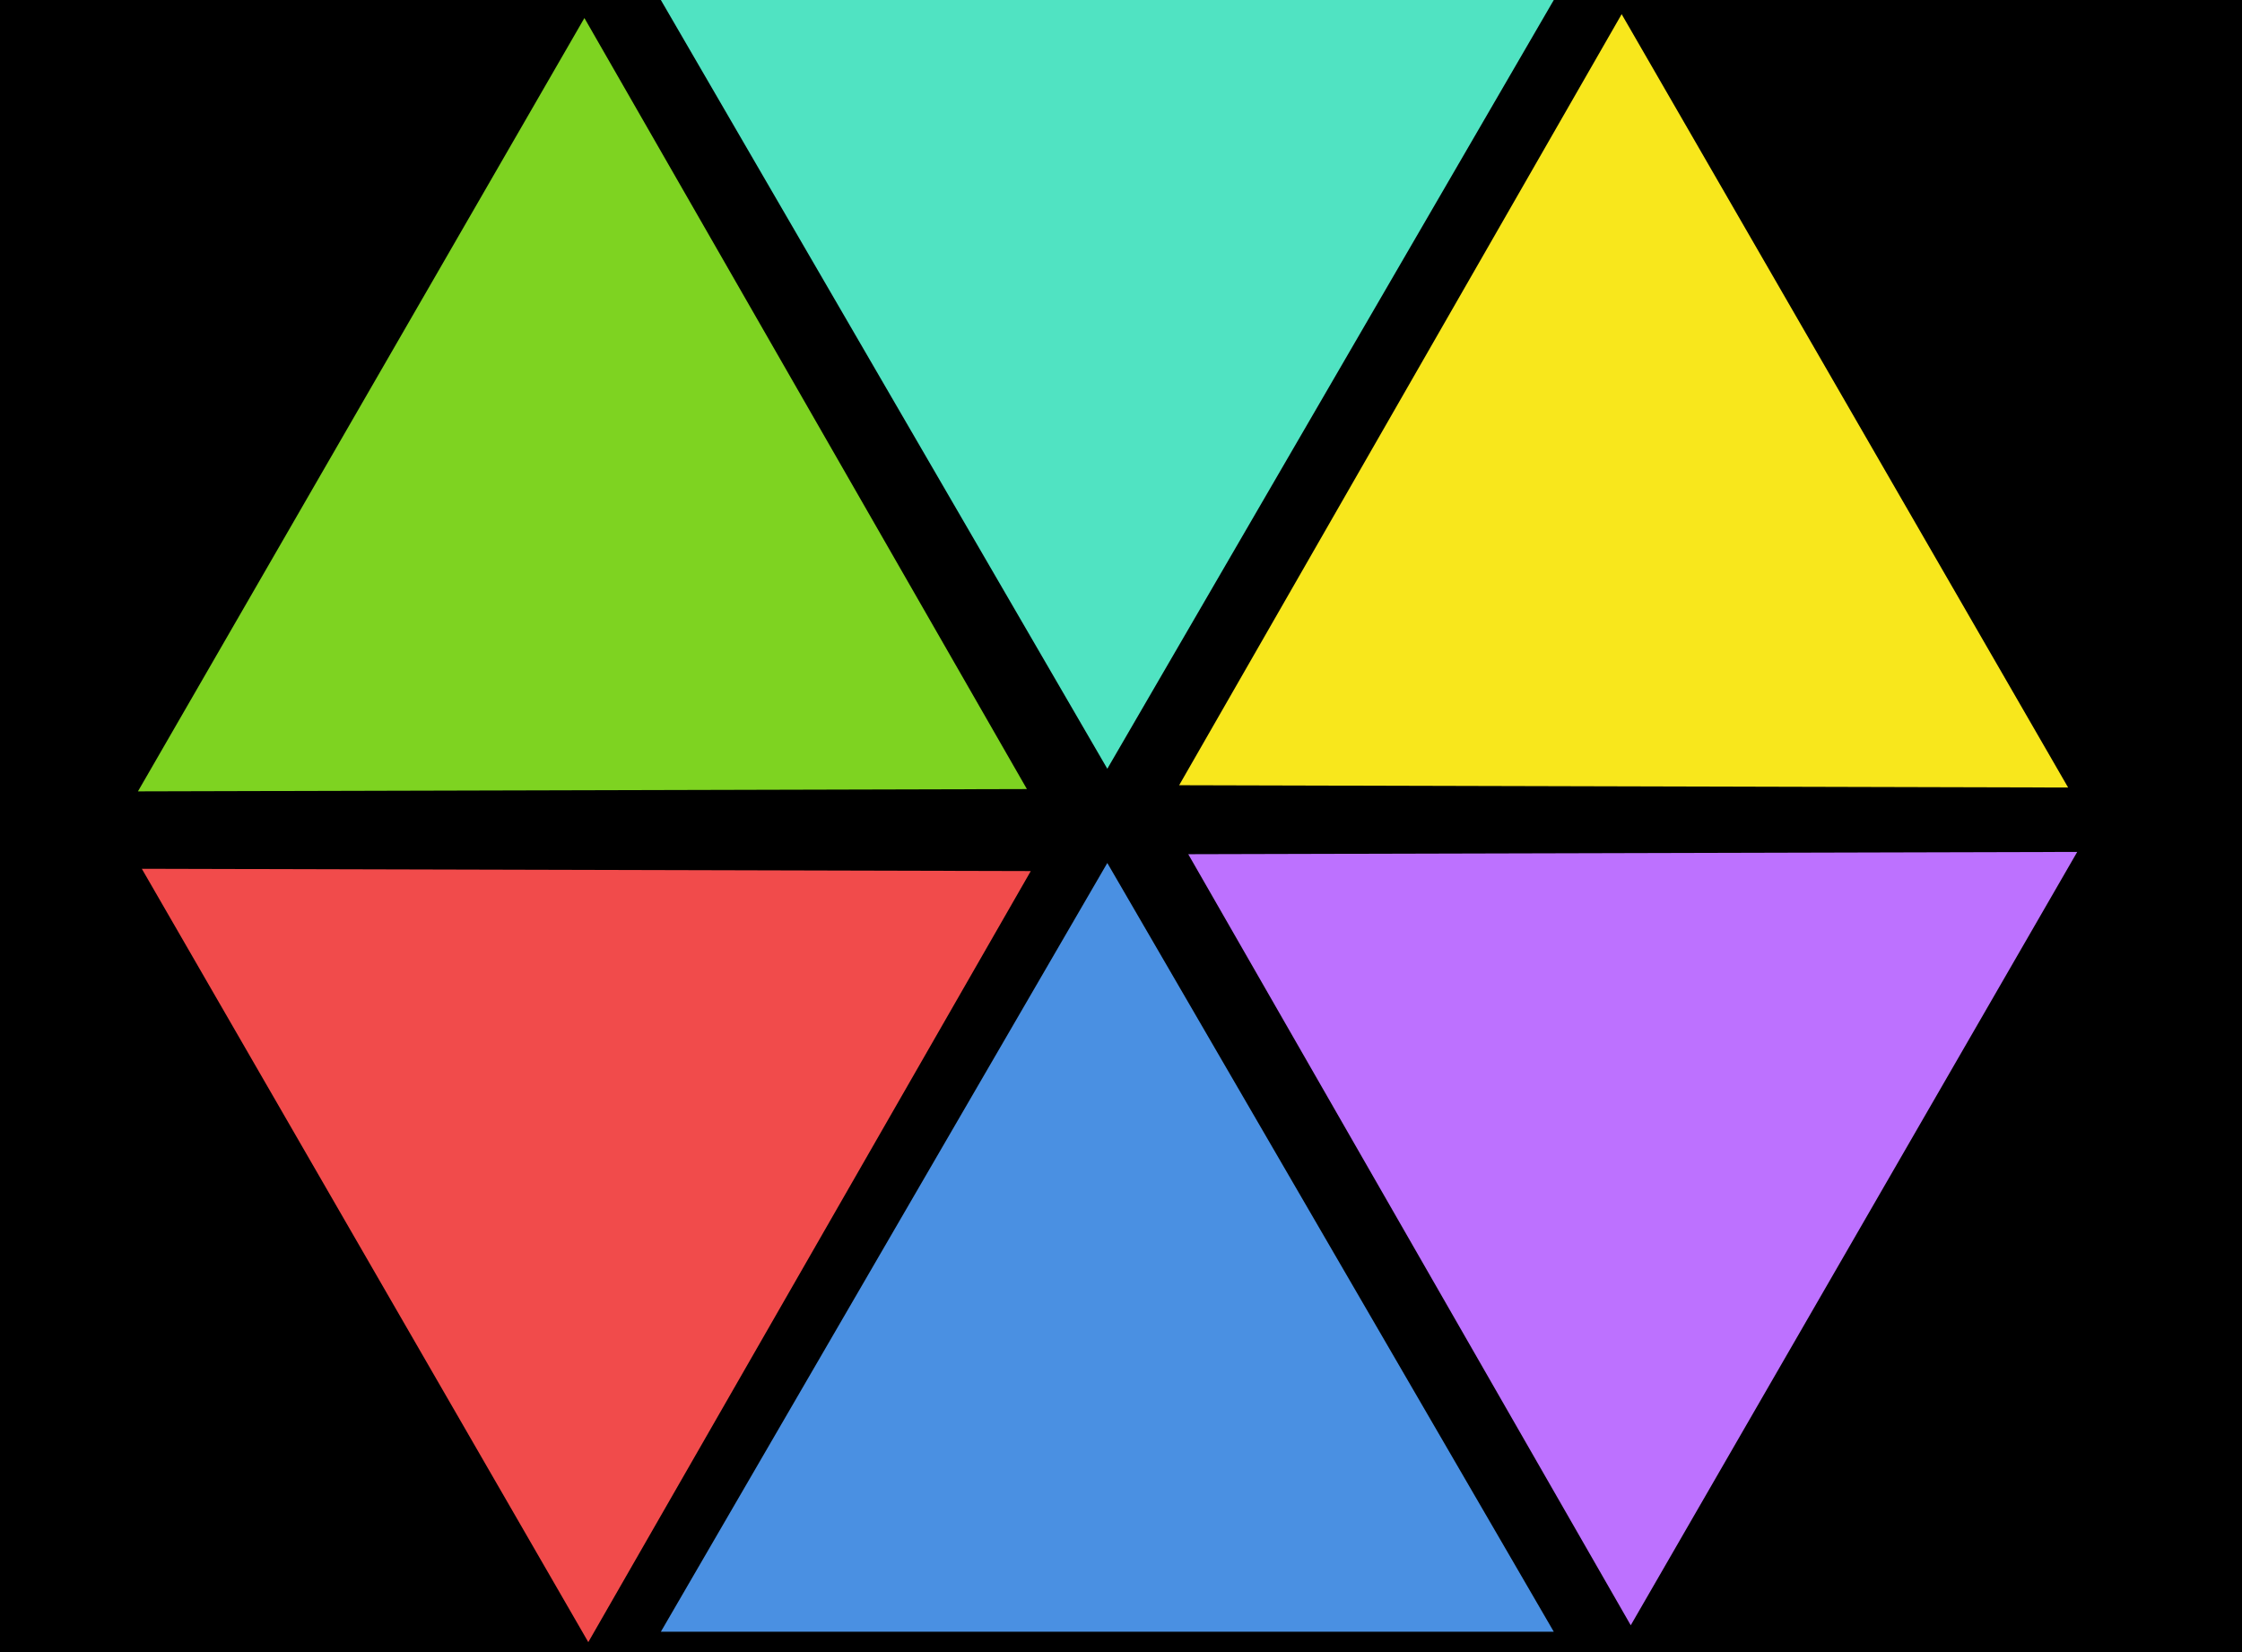<?xml version="1.0" encoding="UTF-8"?>
<svg width="133px" height="98px" viewBox="0 0 133 98" version="1.1" xmlns="http://www.w3.org/2000/svg" xmlns:xlink="http://www.w3.org/1999/xlink">
    <!-- Generator: Sketch 48.2 (47327) - http://www.bohemiancoding.com/sketch -->
    <title>Group 46</title>
    <desc>Created with Sketch.</desc>
    <defs></defs>
    <g id="Page-1-Copy" stroke="none" stroke-width="1" fill="none" fill-rule="evenodd">
        <g id="Group-46">
            <rect id="Rectangle" fill="#000000" x="0" y="0" width="133" height="98"></rect>
            <g id="Group-14" transform="translate(8, 0)">
                <g id="Group-12-Copy-2" transform="translate(0, 0)">
                    <polygon id="Path-22-Copy-8" fill="#4A90E2" points="31.203 96.793 57.688 51.191 84.174 96.793"></polygon>
                    <polygon id="Path-22-Copy-9" fill="#50E3C2" transform="translate(57.688, 22.801) scale(1, -1) translate(-57.688, -22.801) " points="31.203 45.602 57.688 -7.10542736e-14 84.174 45.602"></polygon>
                    <polygon id="Path-22-Copy-10" fill="#7ED321" transform="translate(33.172, 35.406) rotate(120) translate(-33.172, -35.406) " points="6.687 58.207 33.172 12.605 59.658 58.207"></polygon>
                    <polygon id="Path-22-Copy-11" fill="#BD71FF" transform="translate(82.236, 62.071) scale(1, -1) rotate(-120) translate(-82.236, -62.071) " points="55.751 84.872 82.236 39.27 108.722 84.872"></polygon>
                    <polygon id="Path-22-Copy-12" fill="#F14B4B" transform="translate(33.402, 63.071) rotate(60) translate(-33.402, -63.071) " points="6.917 85.872 33.402 40.27 59.888 85.872"></polygon>
                    <polygon id="Path-22-Copy-13" fill="#F8E71C" transform="translate(81.696, 35.178) scale(1, -1) rotate(-60) translate(-81.696, -35.178) " points="55.211 57.979 81.696 12.377 108.182 57.979"></polygon>
                </g>
            </g>
        </g>
    </g>
</svg>